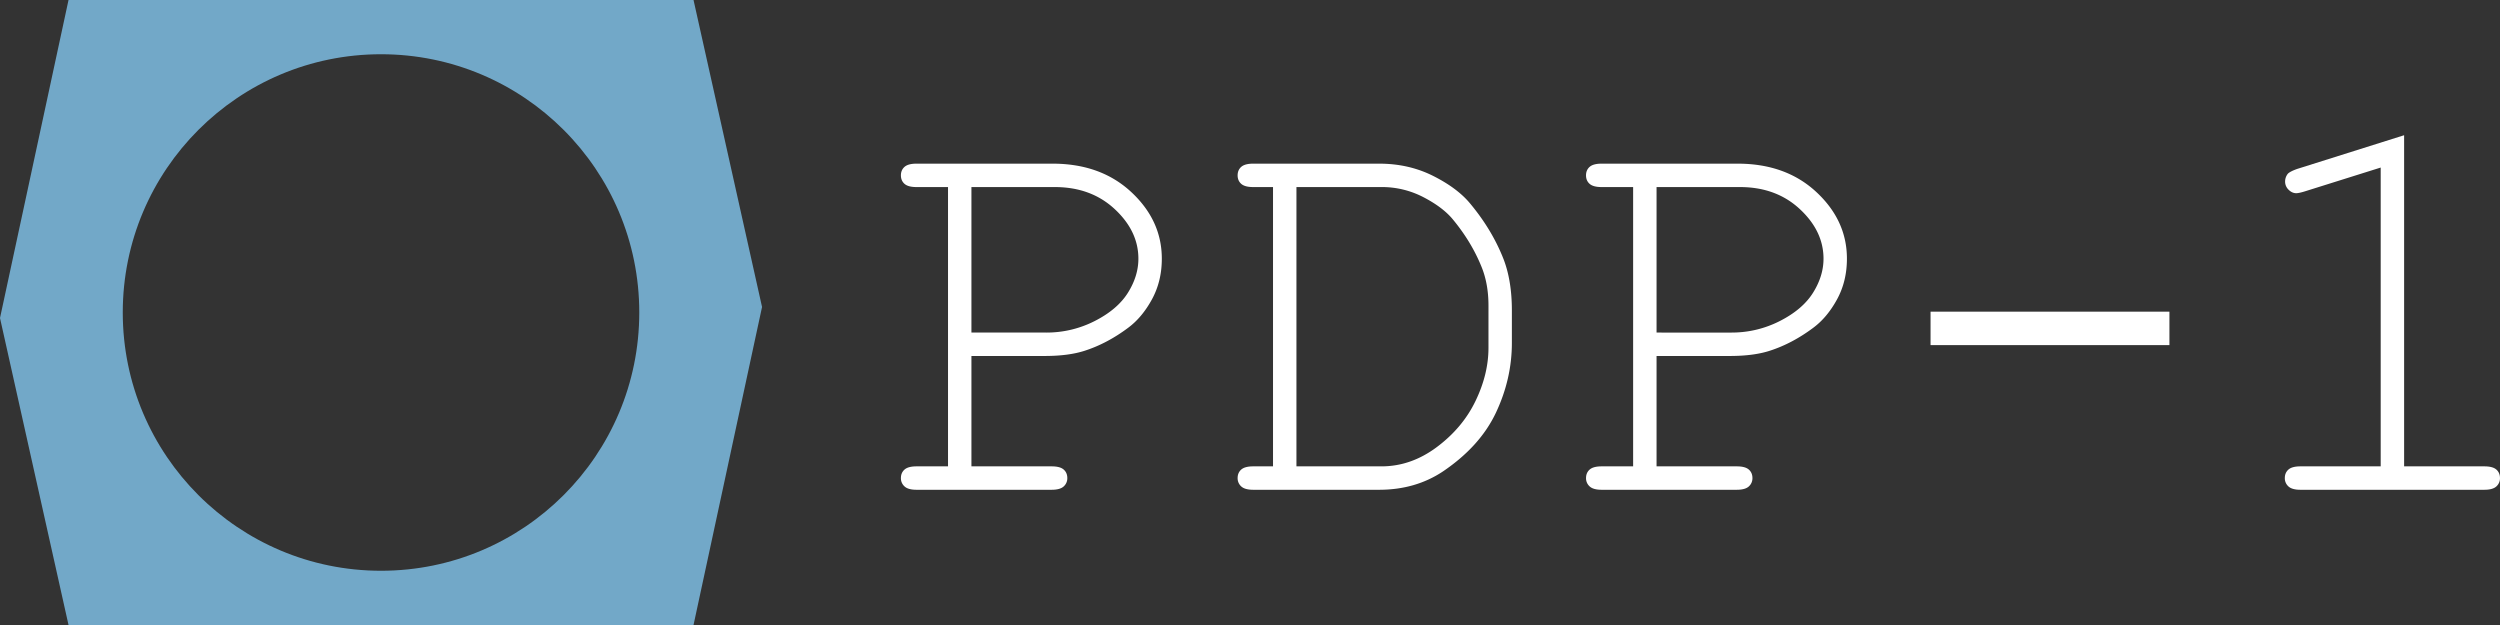 <svg id="Layer_1" data-name="Layer 1" xmlns="http://www.w3.org/2000/svg" viewBox="0 0 4000 1000"><rect x="0" y="0" width="4000" height="1000" fill="#333333" stroke="none"/><defs><style>.cls-1{fill:#72a8c8;}.cls-2{fill:#fff;}</style></defs><path class="cls-1" d="M1109.64,0h-1000L0,508.84,109.64,1000h1000l109.63-508.84Zm-500,913.21c-228.21,0-413.21-185-413.21-413.21s185-413.21,413.21-413.21,413.2,185,413.2,413.21S837.84,913.21,609.64,913.21Z"/><path class="cls-2" d="M1554.29,569.57V746.18h128.44q13.38,0,19.18,5.12t5.8,13.61a17.48,17.48,0,0,1-5.8,13.38q-5.81,5.34-19.18,5.35H1466.44q-13.38,0-19.18-5.35a17.44,17.44,0,0,1-5.8-13.38q0-8.48,5.8-13.61t19.18-5.12h50.39V299.31h-50.39q-13.38,0-19.18-5.13t-5.8-13.6q0-8.46,5.8-13.6t19.18-5.13h217.63q77.15,0,126,45.49t48.83,106.59q0,36.12-15.83,65.11t-38.13,45.49q-33.45,25-69.13,36.57-25.86,8.48-64.22,8.47Zm0-37.46h119.52a169.14,169.14,0,0,0,77.83-18.51q36.34-18.5,53.07-45.26t16.72-54.41q0-44.16-37.91-79.39t-95.88-35.23H1554.29Z"/><path class="cls-2" d="M2036.83,746.18V299.31h-31.66q-13.38,0-19.18-5.13t-5.79-13.6q0-8.46,5.79-13.6t19.18-5.13h201.58q47.27,0,86.3,19.62t59.53,44.6q35.24,42.38,53.52,89.64Q2419,450.06,2419,496.88v51.73q0,57.52-25.42,111.49t-84.73,94.1q-44.16,29.44-102.13,29.44H2005.17q-13.38,0-19.18-5.35a17.47,17.47,0,0,1-5.79-13.38q0-8.48,5.79-13.61t19.18-5.12Zm37.47,0h136q47.26,0,88.52-30.78t62-73.8q20.74-43,20.74-85V488.85q0-34.78-11.15-62-16.05-39.69-45.49-75.37-16-19.62-47.27-35.9a143.52,143.52,0,0,0-67.34-16.28h-136Z"/><path class="cls-2" d="M2650.49,569.57V746.18h128.44q13.38,0,19.18,5.12t5.8,13.61a17.48,17.48,0,0,1-5.8,13.38q-5.81,5.34-19.18,5.35H2562.64q-13.38,0-19.18-5.35a17.44,17.44,0,0,1-5.8-13.38q0-8.48,5.8-13.61t19.18-5.12H2613V299.31h-50.39q-13.38,0-19.18-5.13t-5.8-13.6q0-8.46,5.8-13.6t19.18-5.13h217.63q77.14,0,126,45.49t48.83,106.59q0,36.12-15.83,65.11t-38.13,45.49q-33.45,25-69.13,36.57-25.87,8.48-64.22,8.47Zm0-37.46H2770a169.07,169.07,0,0,0,77.82-18.51q36.35-18.5,53.07-45.26t16.73-54.41q0-44.16-37.91-79.39t-95.88-35.23H2650.49Z"/><path class="cls-2" d="M3471.08,498.66v53.52h-382.2V498.66Z"/><path class="cls-2" d="M3846.59,216.36V746.18H3975q13.38,0,19.17,5.12t5.8,13.61a17.48,17.48,0,0,1-5.8,13.38q-5.79,5.34-19.17,5.35H3680.69q-13.38,0-19.18-5.35a17.44,17.44,0,0,1-5.8-13.38q0-8.48,5.8-13.61t19.18-5.12h128.43V268.09l-122.19,38.36q-8.92,2.67-12.93,2.67-6.69,0-12.27-5.57a18,18,0,0,1-5.57-13.16,20,20,0,0,1,4.46-12.48q3.55-3.57,14.71-7.58Z"/></svg>